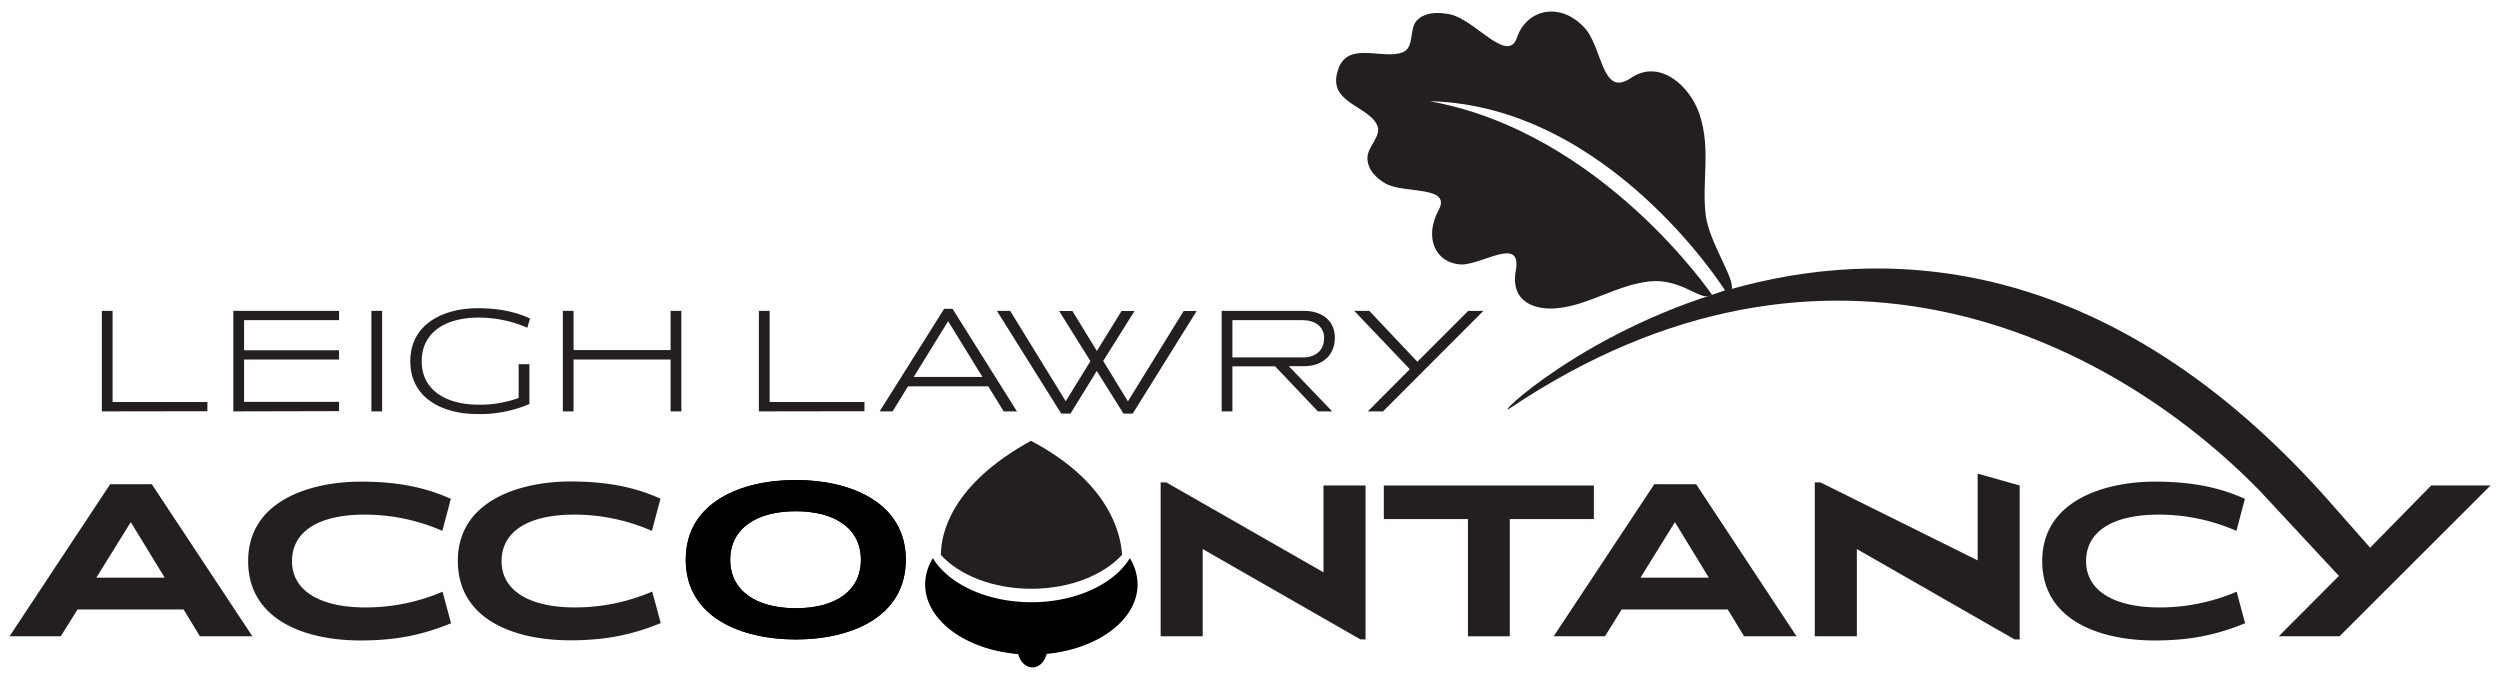 <?xml version="1.0" encoding="utf-8"?><svg id="Layer_1" data-name="Layer 1" xmlns="http://www.w3.org/2000/svg" viewBox="0 0 810 220"><defs><style>.cls-1{fill:#231f20;}.cls-2{fill:#1daa4b;}</style></defs><title>Artboard 1</title><path d="M334.16,195.12c-14.47,0-26.82-5.91-31.91-14.27a16.23,16.23,0,0,0-2.5,8.49c0,12.57,15.4,22.76,34.41,22.76s34.41-10.19,34.41-22.76a16.33,16.33,0,0,0-2.5-8.49C361,189.21,348.62,195.12,334.16,195.12Z"/><path class="cls-1" d="M334.16,190.76c12.46,0,23.35-4.4,29.39-11-.42-7.13-4.3-23.62-29.51-36.94-26,14.29-29.17,30.16-29.19,37C310.89,186.4,321.74,190.76,334.16,190.76Z"/><ellipse cx="334.5" cy="210" rx="4.84" ry="6.25"/><path class="cls-1" d="M33,133.29V100.73h3.48v29.51H67.2v3Z"/><path class="cls-1" d="M75.6,133.29V100.73h34.25v3H79.08v9.76h30.77v3H79.08v13.72h30.77v3Z"/><path class="cls-1" d="M120.33,133.29V100.73h3.48v32.56Z"/><path class="cls-1" d="M154.73,134.16c-11.12,0-21.79-5-21.79-17.15,0-12.37,11.25-17.15,21.79-17.15,6.32,0,12,1,17,3.33l-.87,3A39.46,39.46,0,0,0,155,102.9c-10.05,0-18.36,4.35-18.36,14.15s8.55,14.06,18.31,14.06a36.47,36.47,0,0,0,13.09-2.17V118h3.48v12.9A40.51,40.51,0,0,1,154.73,134.16Z"/><path class="cls-1" d="M217.28,133.29V116.48H185.83v16.81h-3.47V100.73h3.47v12.7h31.45v-12.7h3.48v32.56Z"/><path class="cls-1" d="M245.88,133.29V100.73h3.48v29.51h30.72v3Z"/><path class="cls-1" d="M325.2,133.29l-5-8.12h-26l-5,8.12H285l20.91-33.24h2.71l20.87,33.24Zm-18-29.23-11.16,18.07h22.27Z"/><path class="cls-1" d="M367,134H364l-8.65-13.81L346.84,134h-3L323,100.73h4.3l18,29.27,8-13-10.14-16.23h4.3l7.92,12.94,8-12.94h4.2l-10.14,16.18,8,13.09,18.06-29.27h4.21Z"/><path class="cls-1" d="M427,133.29,413.16,118.7H399.3v14.59h-3.48V100.73h26.76c5.41,0,9.91,2.89,9.91,8.69,0,6.23-4.69,9.23-9.91,9.23h-5l14.05,14.64Zm-5.07-29.57H399.3V115.8h23.09c2.66,0,6.62-1.35,6.62-6.33C429,105.65,425.87,103.72,421.91,103.72Z"/><path class="cls-1" d="M448.09,133.29h-4.93l13.62-13.67-18-18.89h4.88l15.56,16.47,16.47-16.47h4.93Z"/><path class="cls-1" d="M35.7,156.87,3.09,206.16H19.68l5.44-8.7H59.48l5.29,8.7h17L49.18,156.87Zm-4.49,30.3,11.16-18,11,18Z"/><path class="cls-1" d="M118.09,196.81c-14.49-.08-23.48-5.44-23.48-15s8.55-15.07,23.48-15.07A62.6,62.6,0,0,1,143.32,172l2.75-10.37c-9-4.06-18.19-5.58-29.21-5.58-15.51,0-36.46,5.73-36.46,25.73,0,18.77,17.91,25.73,36.46,25.73,12,0,20.51-2,29.28-5.58l-2.75-10.22A63.25,63.25,0,0,1,118.09,196.81Z"/><path class="cls-1" d="M186,196.81c-14.5-.08-23.49-5.44-23.49-15s8.56-15.07,23.49-15.07A62.56,62.56,0,0,1,211.21,172L214,161.58c-9-4.06-18.19-5.58-29.2-5.58-15.51,0-36.46,5.73-36.46,25.73,0,18.77,17.9,25.73,36.46,25.73,12,0,20.51-2,29.28-5.58l-2.76-10.22A63.2,63.2,0,0,1,186,196.81Z"/><polygon class="cls-1" points="428.81 185.43 377.86 156.29 376.05 156.29 376.05 206.16 389.67 206.16 389.67 177.89 440.77 207.17 442.44 207.17 442.44 157.3 428.81 157.3 428.81 185.43"/><polygon class="cls-1" points="516.42 157.3 448.36 157.3 448.36 168.18 475.61 168.18 475.61 206.16 489.17 206.16 489.17 168.18 516.42 168.18 516.42 157.3"/><path class="cls-1" d="M536,156.87l-32.61,49.29H520l5.43-8.7h34.36l5.29,8.7h17l-32.54-49.29Zm-4.49,30.3,11.16-18,11,18Z"/><polygon class="cls-1" points="640.76 181.57 589.8 156.29 587.99 156.29 587.99 206.16 601.62 206.16 601.62 177.89 652.72 207.17 654.38 207.17 654.38 157.3 640.76 153.45 640.76 181.57"/><path class="cls-1" d="M699.37,196.81c-14.49-.08-23.48-5.44-23.48-15s8.55-15.07,23.48-15.07A62.6,62.6,0,0,1,724.6,172l2.75-10.37c-9-4.06-18.19-5.58-29.21-5.58-15.51,0-36.46,5.73-36.46,25.73,0,18.77,17.91,25.73,36.46,25.73,12,0,20.51-2,29.28-5.58l-2.75-10.22A63.25,63.25,0,0,1,699.37,196.81Z"/><path class="cls-1" d="M552.65,69.67c-1.33-10.84,1.76-21.31-2-32.64-3.15-9.29-12.92-18-22.12-11.84C518.68,32,519.41,14.87,513,8.59c-8-8.22-18.54-5.29-21.5,3.61-3,8.69-13.61-5.83-21.63-7.54-3.81-.78-8.21-.81-10.83,2s-.62,8.74-4.59,10.29c-6.46,2.58-18.09-4-21,5.93-3.34,10.38,9.51,11.23,12.67,17.49,1.83,3.71-3.15,7-3.07,10.87s2.88,6.46,5.76,8.16c5.83,3.5,21.79.55,17.26,8.78-4.54,8.38-1.42,16.89,7.2,17.51,6.88.24,19.8-9.37,17.88,1.86-2,10.44,6.39,13.34,14.52,12.18,9.7-1.3,18.62-7.46,28.79-8.55,9.47-1,15.73,5.47,19,4.81,1.58-.32,5.25-1.47,7.58-2.14C562.29,90.46,553.78,78.62,552.65,69.67ZM463.22,32.8c57.93,1.32,95.67,61.26,95.67,61.26l-4.13,1.56S519,42.85,463.22,32.8Z"/><path class="cls-2" d="M561,93.88a1.35,1.35,0,0,1-.75.82C564.34,93,563.35,93.19,561,93.88Z"/><path class="cls-1" d="M787.71,157.3l-19.79,20.15-14.83-16.81c-137-152.56-277.4-19.32-263.71-28.48C592,63.47,683.78,109.62,732,158.85l25.81,27.74-19.5,19.57H758l48.92-48.86Z"/><path d="M257.83,207.18c-17.6,0-35.65-7.13-35.65-25.83s18-25.83,35.65-25.83,35.65,7.21,35.65,25.83S275.66,207.18,257.83,207.18Zm0-41.54c-12.95,0-21.24,5.75-21.24,15.71s8.29,15.72,21.24,15.72,21.1-5.68,21.1-15.72S270.64,165.64,257.83,165.64Z"/><path d="M257.83,207.18c-17.6,0-35.65-7.13-35.65-25.83s18-25.83,35.65-25.83,35.65,7.21,35.65,25.83S275.66,207.18,257.83,207.18Zm0-41.54c-12.95,0-21.24,5.75-21.24,15.71s8.29,15.72,21.24,15.72,21.1-5.68,21.1-15.72S270.64,165.64,257.83,165.64Z"/></svg>